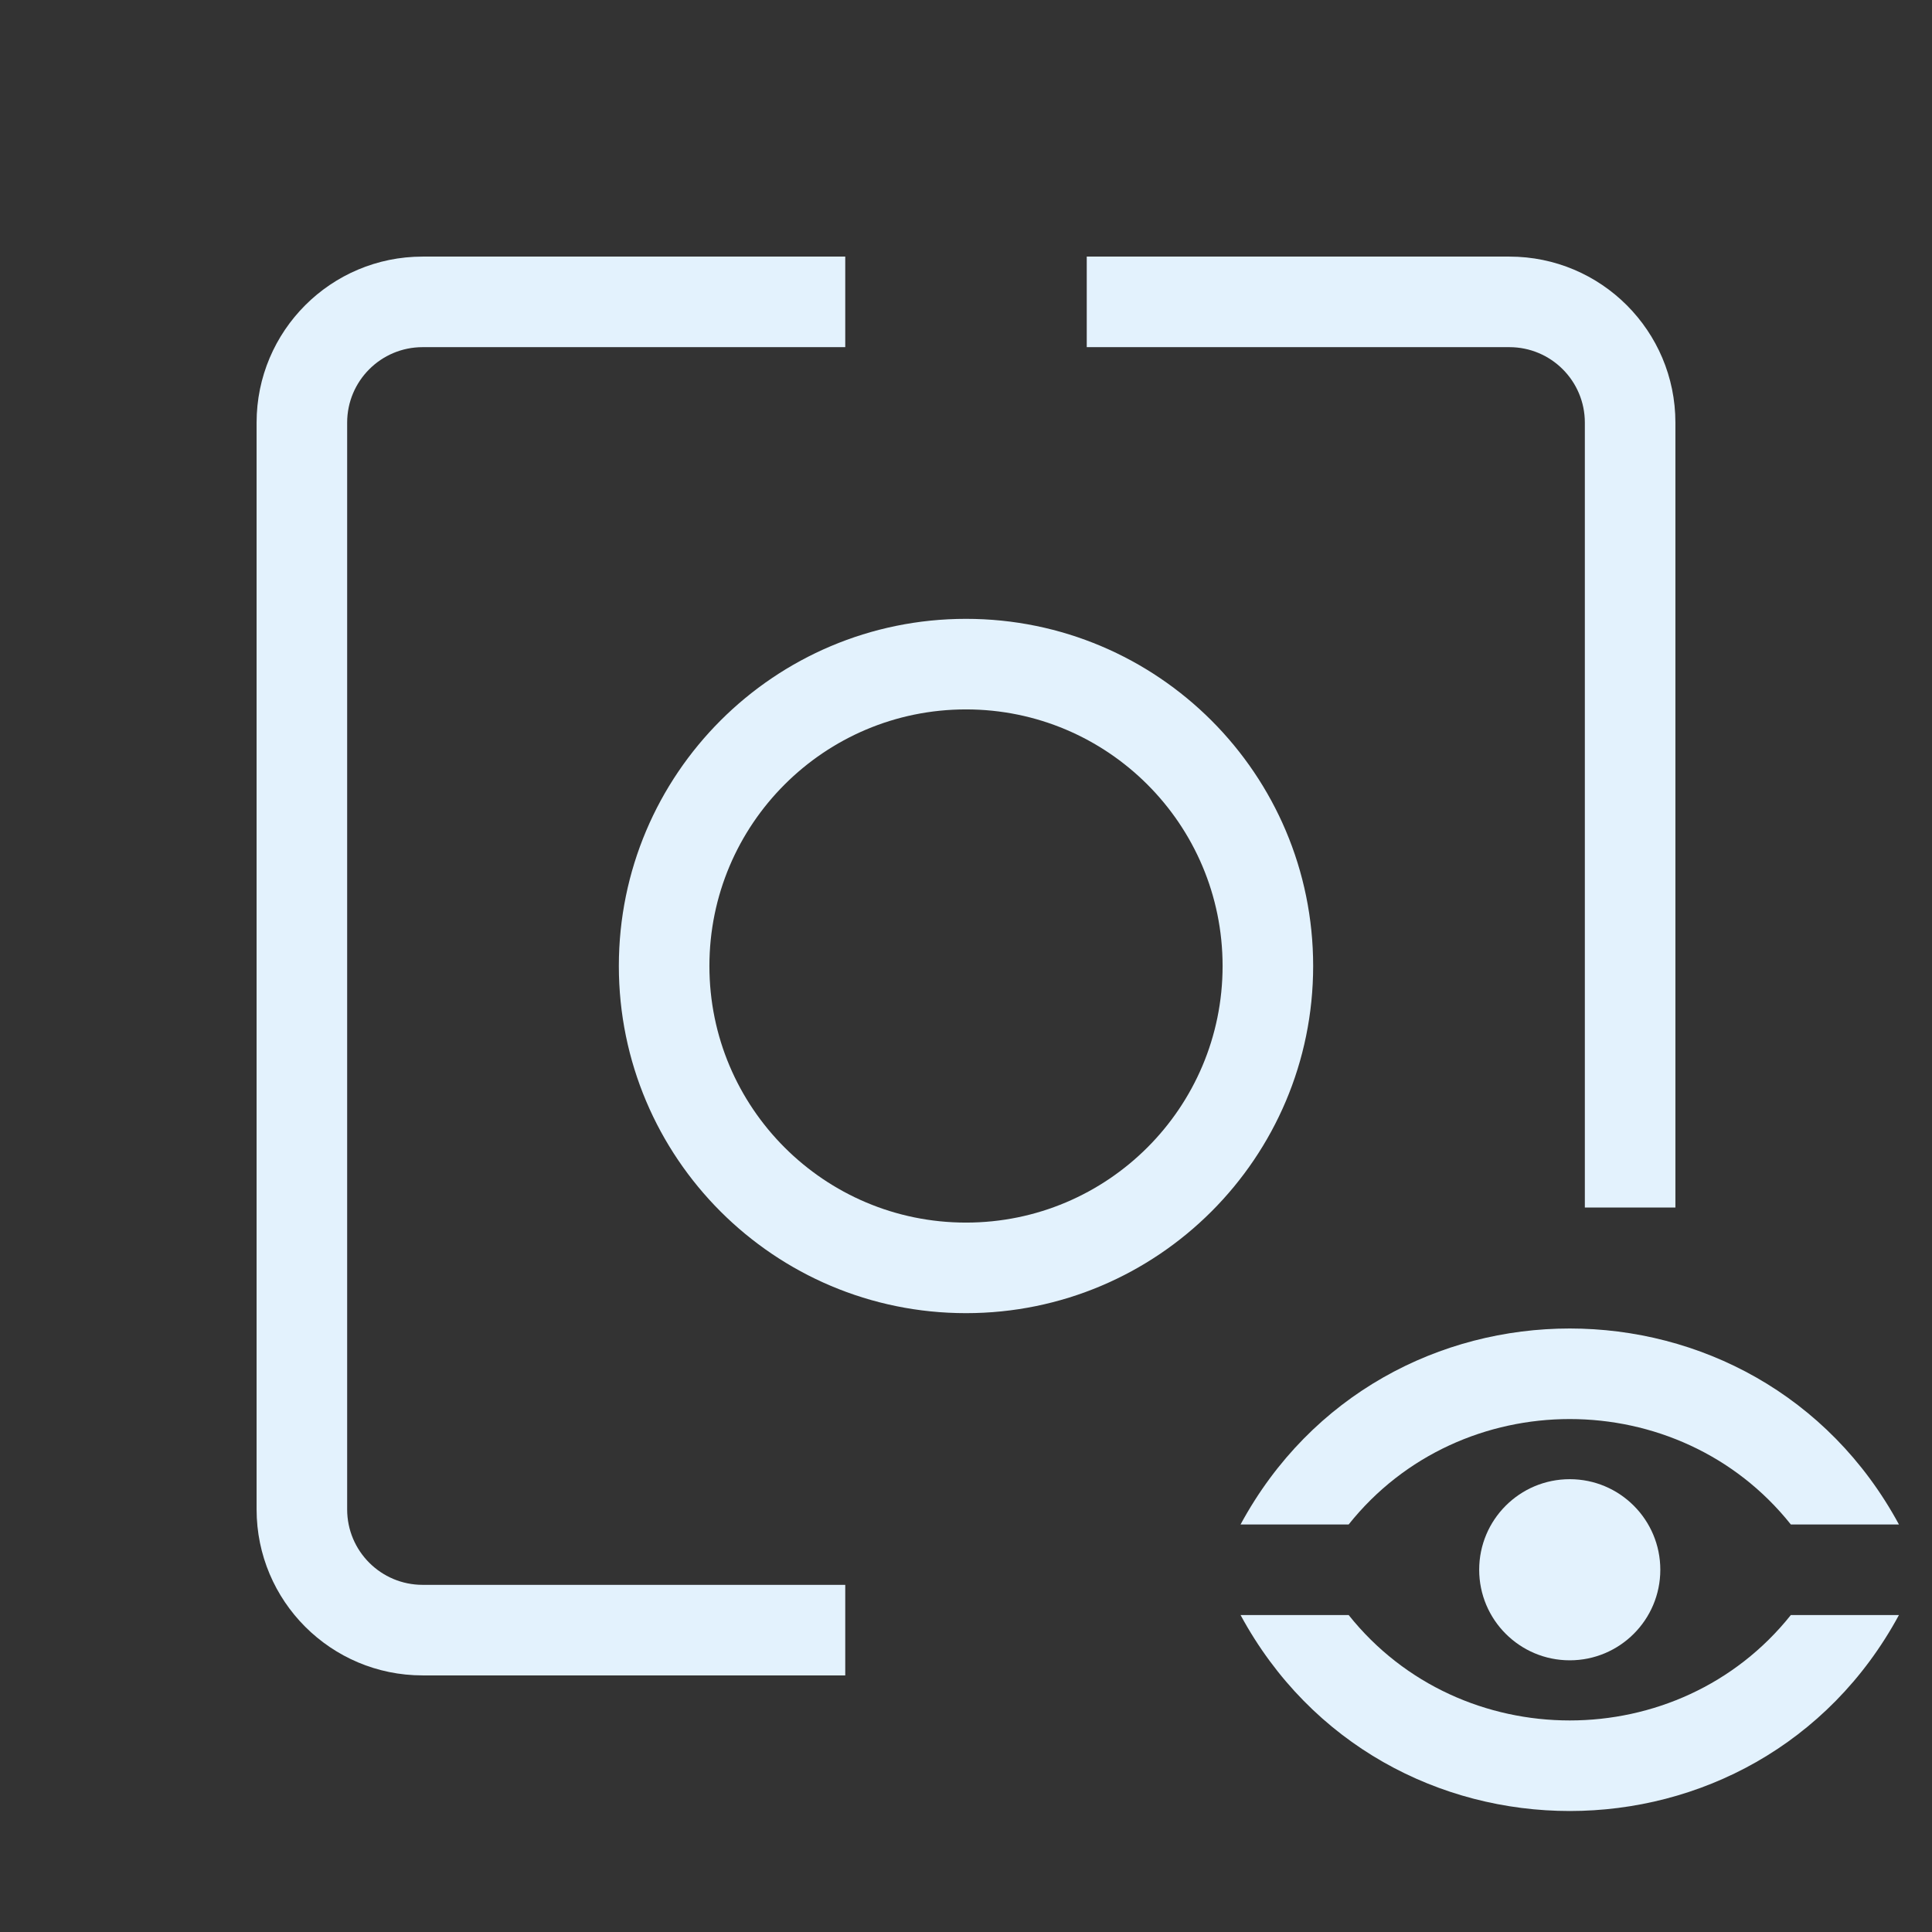 <svg width="64" height="64" viewBox="0 0 64 64" fill="none" xmlns="http://www.w3.org/2000/svg">
<rect x="0" y="0" width="64" height="64" fill="#333333" stroke="none"/>
<path d="M28 11.5L14 11.5C12.619 11.5 11.5 12.619 11.5 14L11.5 50C11.5 51.381 12.619 52.5 14 52.5H28V55.5H14C10.962 55.5 8.5 53.038 8.5 50L8.5 14C8.5 10.962 10.962 8.5 14 8.5L28 8.5V11.5Z" fill="#e3f2fd"/>
<path fill-rule="evenodd" clip-rule="evenodd" d="M32 20.5C25.649 20.5 20.5 25.649 20.5 32C20.5 38.351 25.649 43.5 32 43.5C38.351 43.5 43.5 38.351 43.5 32C43.5 25.649 38.351 20.5 32 20.5ZM23.5 32C23.5 27.306 27.306 23.5 32 23.5C36.694 23.5 40.5 27.306 40.5 32C40.5 36.694 36.694 40.5 32 40.5C27.306 40.5 23.5 36.694 23.5 32Z" fill="#e3f2fd"/>
<path d="M44.676 50.5C48.387 45.844 55.613 45.844 59.324 50.5H62.905C58.221 41.844 45.779 41.844 41.095 50.5H44.676Z" fill="#e3f2fd"/>
<path d="M44.676 53.5C48.387 58.156 55.613 58.156 59.324 53.5H62.905C58.221 62.156 45.779 62.156 41.095 53.5H44.676Z" fill="#e3f2fd"/>
<path d="M52 55C53.657 55 55 53.657 55 52C55 50.343 53.657 49 52 49C50.343 49 49 50.343 49 52C49 53.657 50.343 55 52 55Z" fill="#e3f2fd"/>
<path d="M50 11.5L36 11.5V8.5L50 8.5C53.038 8.5 55.5 10.962 55.5 14L55.5 40H52.5L52.5 14C52.5 12.619 51.381 11.5 50 11.5Z" fill="#e3f2fd"/>
</svg>
